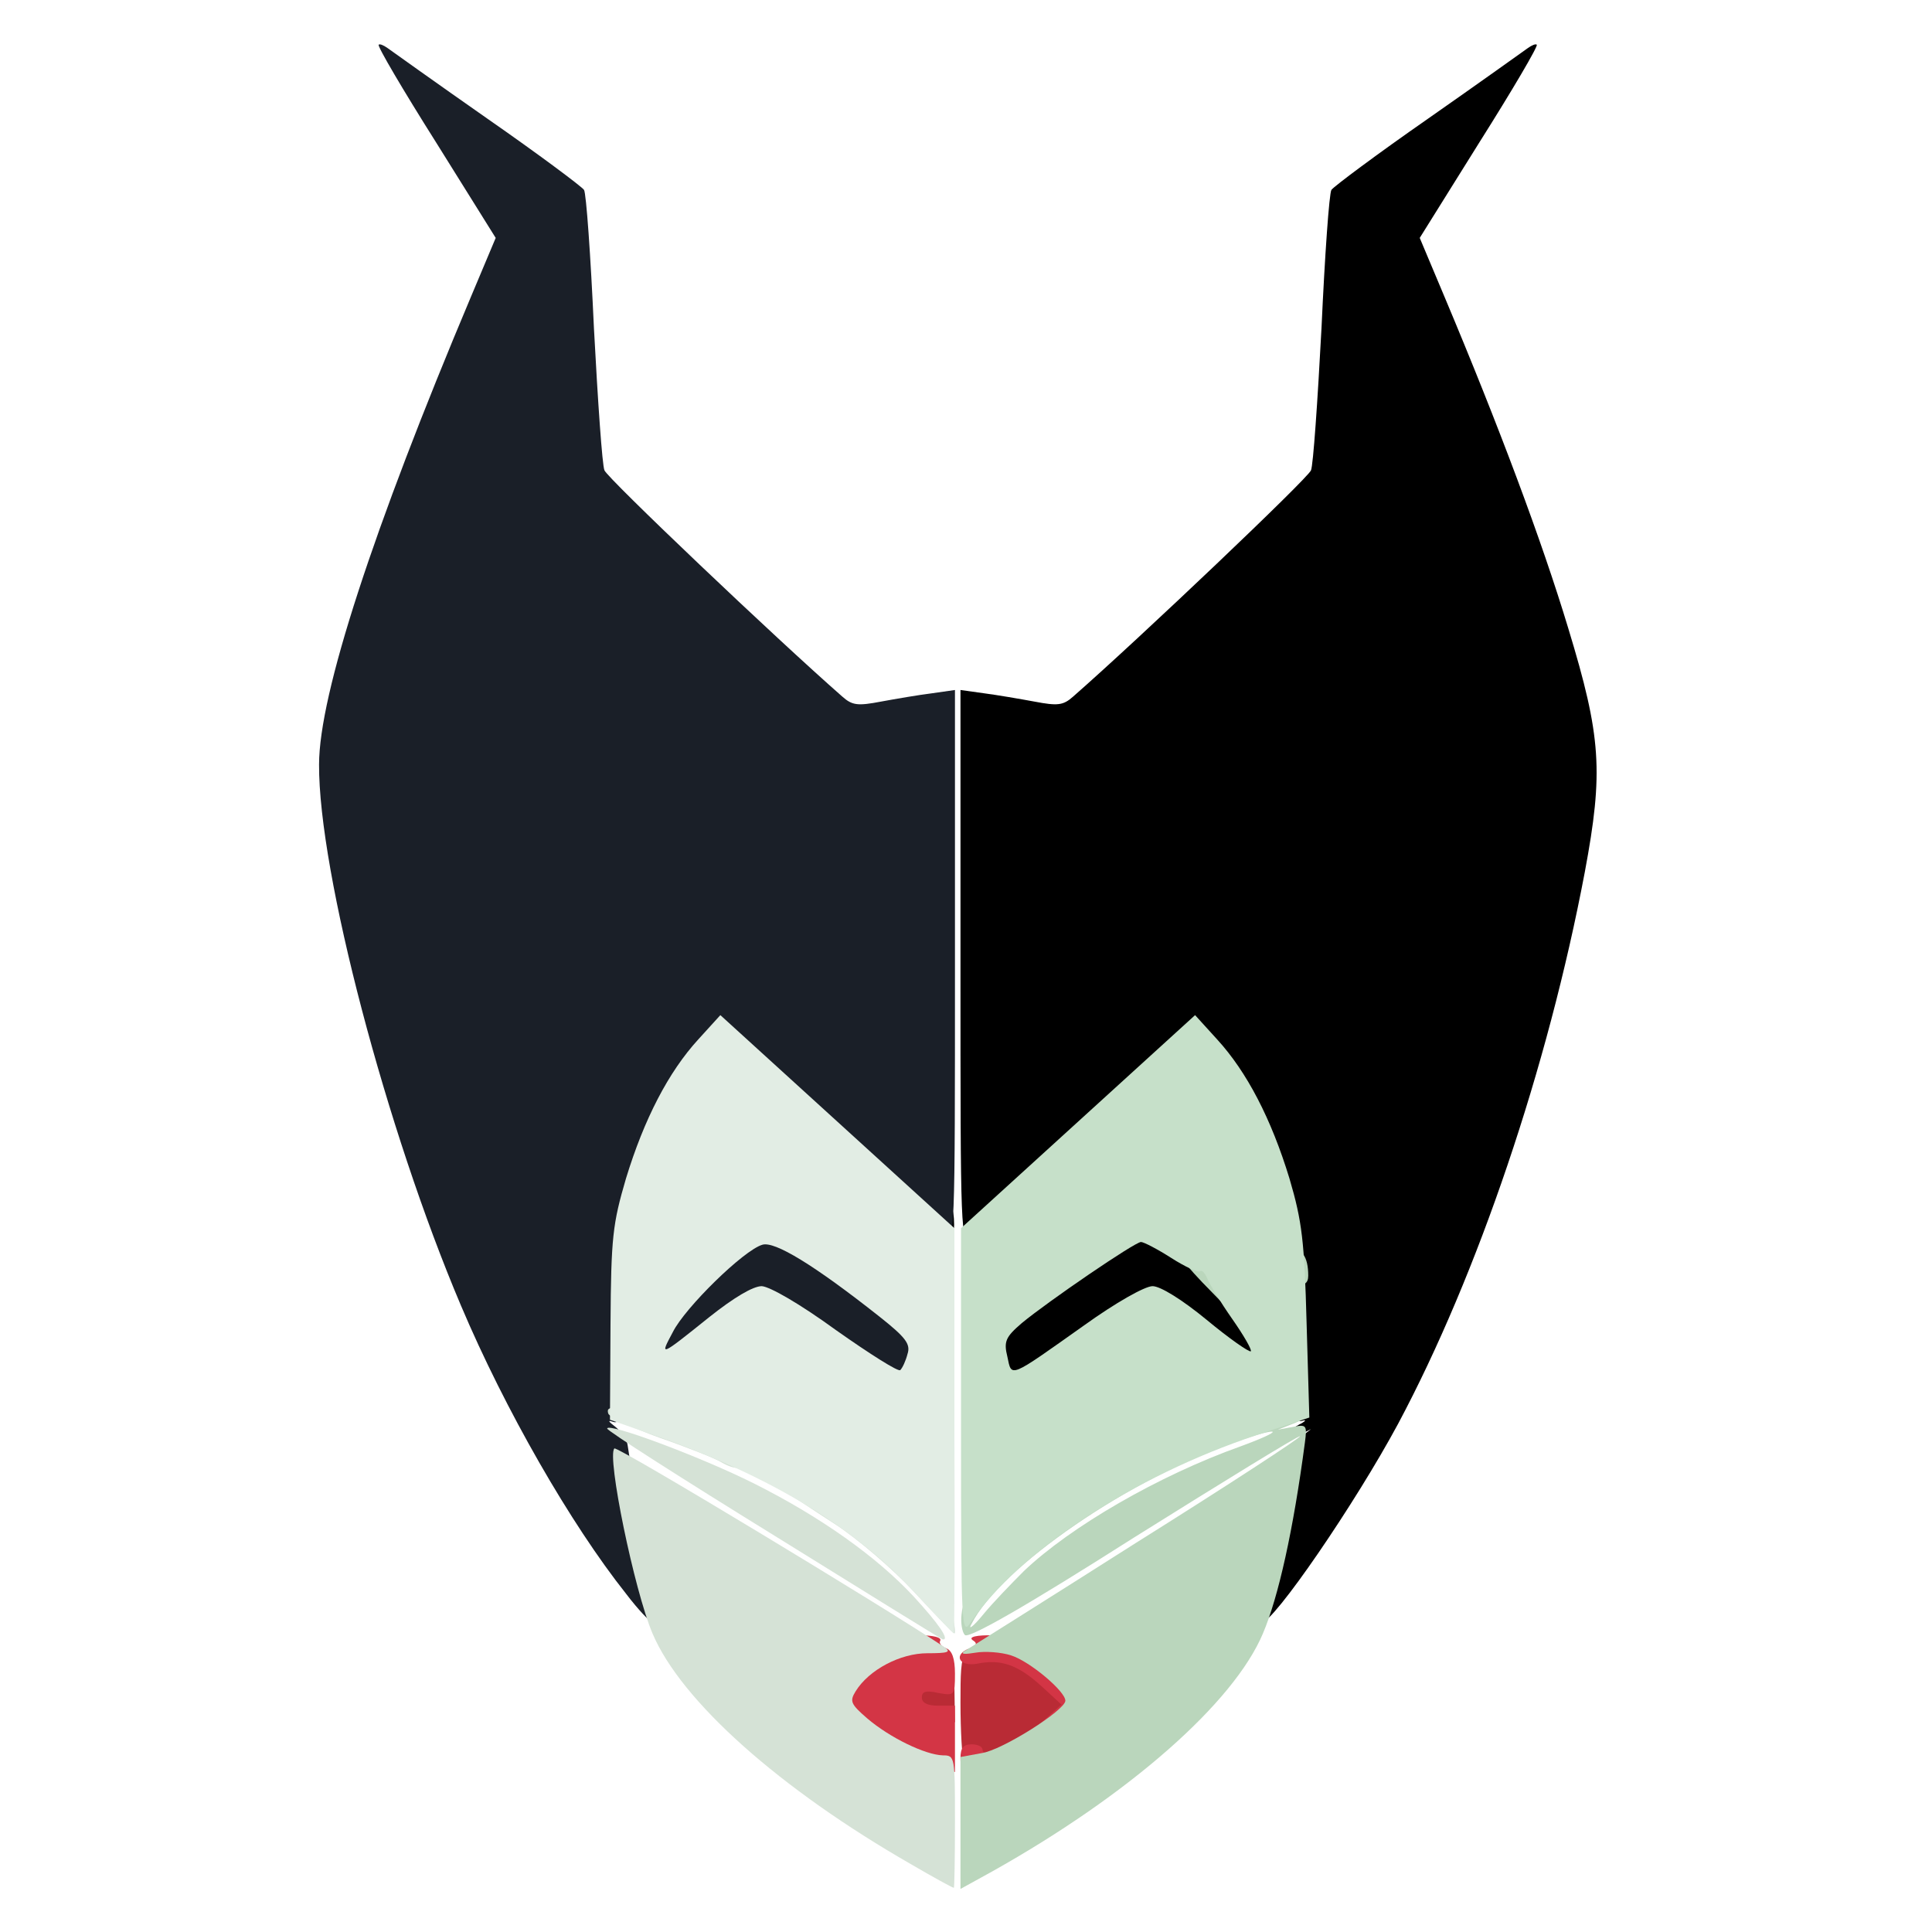 <?xml version="1.0" encoding="utf-8"?>
<!DOCTYPE svg PUBLIC "-//W3C//DTD SVG 1.0//EN" "http://www.w3.org/TR/2001/REC-SVG-20010904/DTD/svg10.dtd">
<svg version="1.0" xmlns="http://www.w3.org/2000/svg" width="32px" height="32px" viewBox="0 0 350 350" preserveAspectRatio="xMidYMid meet">
 <g fill="#000000">
  <path d="M228 290.2 c0 -2 0.5 -5.3 1 -7.2 0.6 -1.9 1.7 -7.3 2.5 -12 1.1 -6.5 2 -8.9 3.7 -10.3 l2.3 -1.8 -2.2 1.1 c-1.3 0.6 -2.3 0.7 -2.3 0.2 0 -0.5 1 -1.4 2.3 -2.1 1.2 -0.6 1.5 -1 0.6 -0.7 -1.5 0.4 -1.7 -1.4 -2.2 -15.7 -0.4 -13.7 -0.9 -17.6 -3.1 -25.2 -2.9 -9.7 -7.1 -18.3 -11.5 -23.5 l-2.7 -3.2 -19.2 17.6 c-11.3 10.3 -20.1 17.6 -21.2 17.6 -2 0 -2 -0.9 -2 -50 l0 -50 4.3 0.6 c2.3 0.3 6.4 1 9.1 1.5 4.2 0.8 5.2 0.7 7 -0.9 12.1 -10.6 42.6 -39.6 43.1 -41 0.4 -0.9 1.2 -12.5 1.9 -25.7 0.6 -13.2 1.4 -24.5 1.8 -25.1 0.4 -0.6 8.3 -6.5 17.5 -12.9 9.3 -6.5 17.4 -12.3 18.1 -12.8 0.7 -0.5 1.4 -0.8 1.6 -0.6 0.3 0.2 -4.4 8.2 -10.4 17.7 l-10.8 17.3 4.5 10.7 c9.8 23.3 17.6 44.1 22.4 60 6 19.7 6.4 26 3 44.2 -6.7 35.4 -19.4 72.9 -33.8 99.9 -7.8 14.5 -22.6 36.1 -24.8 36.1 -0.3 0 -0.5 -1.7 -0.5 -3.8z"/>
  <path d="M179.6 249.8 c-0.3 -1.3 -0.6 -4.2 -0.6 -6.5 0 -3.9 0.4 -4.5 5.8 -8.6 18.1 -13.8 22.1 -15.1 30.3 -9.8 7.8 5 14.9 14.4 14.9 19.8 0 3.1 -0.2 3.3 -3.6 3.3 -2.8 0 -4.9 -1.1 -10.3 -5.5 -3.8 -3 -7.1 -5.5 -7.5 -5.5 -0.4 0 -5.4 3.4 -11.3 7.5 -7.9 5.6 -11.4 7.5 -13.8 7.5 -2.5 0 -3.4 -0.5 -3.9 -2.2z"/>
  <path d="M172.3 221.5 c0 -2.2 0.2 -3 0.4 -1.7 0.2 1.2 0.2 3 0 4 -0.3 0.9 -0.5 -0.1 -0.4 -2.3z"/>
 </g>
 <g fill="#1a1f28">
  <path d="M113.4 288.7 c-10 -12.6 -21.9 -33.3 -29.9 -52.2 -13.5 -31.8 -25.8 -78.5 -25.7 -98 0 -12.7 9.8 -42.7 27.5 -84.7 l4.5 -10.7 -10.8 -17.3 c-6 -9.5 -10.7 -17.5 -10.4 -17.7 0.2 -0.2 0.9 0.1 1.6 0.6 0.7 0.5 8.8 6.3 18.1 12.8 9.2 6.4 17.1 12.3 17.5 12.9 0.4 0.6 1.2 11.9 1.8 25.1 0.7 13.2 1.5 24.8 1.9 25.7 0.5 1.4 31 30.4 43.1 41 1.8 1.6 2.8 1.7 7 0.9 2.7 -0.5 6.8 -1.2 9.2 -1.5 l4.2 -0.6 0 50 c0 49.1 0 50 -2 50 -1.1 0 -9.9 -7.3 -21.2 -17.6 l-19.2 -17.6 -2.7 3.2 c-4.4 5.2 -8.6 13.8 -11.5 23.5 -2.2 7.6 -2.7 11.5 -3.1 25.3 -0.5 14.5 -0.7 16.2 -2.2 15.8 -1.1 -0.4 -0.9 -0.1 0.4 0.9 1.1 0.9 2.1 2.4 2.2 3.3 0.5 3.8 3.3 17.4 4.2 20.9 1.3 4.4 1.4 11.3 0.4 11.3 -0.5 -0.1 -2.7 -2.4 -4.9 -5.3z"/>
  <path d="M149.1 244.5 c-5.8 -4.1 -10.8 -7.5 -11.1 -7.5 -0.4 0 -3.8 2.5 -7.6 5.5 -5.2 4.1 -7.7 5.5 -10.1 5.5 -3 0 -3.3 -0.3 -3.3 -3 0 -4.4 3.1 -9.8 8.7 -15.1 6.9 -6.6 9.2 -7.9 13.9 -7.9 3.5 0 5.5 0.9 12 5.6 14.6 10.4 16.4 12.2 16.4 15.9 0 11.1 -4.5 11.3 -18.9 1z"/>
 </g>
 <g fill="#b92b35">
  <path d="M174.6 319.4 c-0.3 -0.9 -0.6 -5.8 -0.6 -10.9 0 -10.4 0.1 -10.5 7.1 -10.5 7.2 0 13.9 5.3 13.9 11 -0.1 2.9 -0.7 4 -4.3 6.7 -7 5.3 -14.8 7.1 -16.1 3.7z"/>
  <path d="M172.2 316 c0 -1.9 0.2 -2.7 0.5 -1.7 0.2 0.9 0.2 2.5 0 3.5 -0.3 0.9 -0.5 0.1 -0.5 -1.8z"/>
  <path d="M156 308.5 c0 -2.8 0.4 -3.5 2 -3.5 1.1 0 2 -0.4 2 -1 0 -0.6 2.6 -1 5.9 -1 5.4 0 6 -0.2 6.4 -2.2 0.2 -1.3 0.5 0.7 0.6 4.5 l0.1 6.7 -8.5 0 -8.5 0 0 -3.5z"/>
 </g>
 <g fill="#d33545">
  <path d="M162.2 319.5 c-1.9 -0.8 -5.1 -2.9 -7.3 -4.6 -3.3 -2.6 -3.9 -3.6 -3.9 -6.8 0 -4.4 3.4 -8.5 8.8 -10.8 3.3 -1.4 11.4 -1.4 10.5 0 -0.2 0.4 0.3 1 1.1 1.3 1.1 0.4 1.6 1.9 1.6 4.6 0 4 -0.1 4 -3 3.5 -2.2 -0.5 -3 -0.3 -3 0.8 0 1 1 1.5 3 1.5 l3 0 0 6 0 6 -3.7 0 c-2.1 -0.1 -5.3 -0.7 -7.1 -1.5z"/>
  <path d="M174 318.5 c0 -1.8 0.5 -2.5 2 -2.5 1.1 0 2 0.4 2 1 0 0.5 0.7 0.7 1.5 0.4 1 -0.4 1.5 0 1.5 1.5 0 1.7 -0.6 2.1 -3.5 2.1 -3.1 0 -3.5 -0.3 -3.5 -2.5z"/>
  <path d="M189.4 311.4 l2.9 -2.6 -3.7 -3.4 c-4.2 -3.8 -7.3 -4.9 -11.6 -4 -3.3 0.6 -4.4 -1.7 -1.3 -2.8 1.2 -0.5 1.4 -0.9 0.6 -1.4 -2.2 -1.4 7.8 -1.2 11 0.2 5.2 2.1 8.7 6.4 8.7 10.3 0 4.3 -1.9 6.3 -6.2 6.3 l-3.3 -0.1 2.9 -2.5z"/>
 </g>
 <g fill="#bad6bc">
  <desc>cursor-land.com</desc><path d="M174 330.2 l0 -11.9 3.8 -0.7 c3.7 -0.5 15.2 -7.8 15.2 -9.5 0 -1.7 -6.4 -7.1 -9.8 -8.2 -1.8 -0.6 -4.8 -0.8 -6.5 -0.5 -1.8 0.3 -2.7 0.3 -2.1 -0.2 0.6 -0.4 14.7 -9.2 31.2 -19.7 16.6 -10.4 29.9 -19.1 29.7 -19.3 -0.2 -0.2 -13.7 8.1 -30 18.3 -19.8 12.6 -30 18.4 -30.7 17.7 -0.5 -0.5 -0.8 -2.2 -0.6 -3.8 0.2 -2.1 0.9 -3 2.6 -3.2 1.5 -0.2 2.2 -1 2.2 -2.6 0 -2.8 1.8 -4.6 4.7 -4.6 1.6 0 2.3 -0.6 2.3 -1.9 0 -1.9 4.7 -6.1 6.9 -6.1 0.6 0 1.1 -0.4 1.1 -1 0 -0.5 0.7 -1 1.5 -1 0.8 0 1.5 -0.4 1.5 -0.9 0 -0.5 1.6 -1.5 3.5 -2.2 1.9 -0.7 3.5 -1.6 3.5 -1.9 0 -0.9 4.7 -3 6.6 -3 0.9 0 2.2 -0.7 3 -1.5 0.9 -0.8 2.6 -1.5 3.9 -1.5 1.3 0 2.5 -0.4 2.7 -0.9 0.4 -1 12.1 -5.1 14.8 -5.1 2.9 0 2.5 1.7 -0.7 2.9 l-2.8 1.1 2.7 -0.5 c2.5 -0.5 2.6 -0.3 2.2 2.8 -2.1 15.9 -4.8 28 -7.6 34.6 -5.3 12.6 -24.2 29.2 -49 43.1 l-5.8 3.2 0 -12z m11.5 -45.6 c8.4 -8 24.4 -17.3 39.3 -22.6 7.9 -2.9 7.6 -3.7 -0.4 -1 -19.6 6.7 -43.2 22.9 -48.4 33.2 -0.7 1.2 0.3 0.5 2.1 -1.7 1.8 -2.2 5.2 -5.7 7.4 -7.9z"/>
  <path d="M217.8 232.3 c-2.1 -2.2 -3.8 -4.2 -3.8 -4.6 0 -0.4 1.6 -0.7 3.5 -0.7 4 0 4.8 1.2 4.3 6 l-0.3 3.1 -3.7 -3.8z"/>
  <path d="M231 229.5 c0 -3 0.3 -3.5 2.4 -3.5 2.4 0 3.6 1.6 3.6 5.1 0 1.4 -0.7 1.9 -3 1.9 -2.8 0 -3 -0.3 -3 -3.5z"/>
 </g>
 <g fill="#c6e0c9">
  <path d="M174.1 259.5 l0 -37 21.2 -19.3 21.2 -19.3 4 4.4 c5.4 5.9 9.8 14.4 13.1 25.2 2.3 7.8 2.7 11.4 3.1 26.1 l0.5 17.2 -9.6 3.2 c-22.2 7.4 -43 21 -51.8 34 -1.6 2.4 -1.7 0.6 -1.7 -34.5z m22.3 -19.4 c5.7 -4.1 11 -7.1 12.4 -7.1 1.4 0 5.3 2.4 9.8 6.1 4.1 3.4 7.7 5.9 8 5.7 0.2 -0.3 -1.3 -2.9 -3.4 -5.9 -2.1 -3 -4.1 -6.3 -4.5 -7.3 -0.4 -1 -1 -1.6 -1.3 -1.3 -0.3 0.3 -2.7 -0.8 -5.2 -2.4 -2.5 -1.6 -5 -2.9 -5.5 -2.9 -1.1 0 -16.9 10.8 -21.6 14.7 -2.9 2.5 -3.3 3.3 -2.6 6.1 0.8 3.8 0.2 4 13.9 -5.7z"/>
 </g>
 <g fill="#d5e2d6">
  <path d="M165 337.7 c-23.7 -13.6 -41.6 -29.5 -46.8 -41.8 -3.3 -7.8 -8.3 -32.1 -6.9 -33.5 0.5 -0.5 48.8 28.7 59.8 36 1.3 0.9 0.6 1.1 -3.1 1.1 -4.9 0 -10.6 3 -13 6.9 -1.1 1.8 -0.9 2.3 2.1 4.9 4.1 3.5 10.5 6.6 13.7 6.7 2.2 0 2.2 0.2 2.2 12 0 6.6 -0.1 12 -0.2 12 -0.2 0 -3.7 -1.9 -7.8 -4.3z"/>
  <path d="M140.3 278.2 c-16.7 -10.3 -30.3 -19 -30.3 -19.4 0 -1.2 16.9 5.1 26.5 9.9 12.2 6.1 22.4 13.4 29 20.5 4.5 4.9 6.6 7.9 5.3 7.8 -0.2 0 -13.9 -8.5 -30.5 -18.8z"/>
  <path d="M165.6 288.4 c-3.8 -4.1 -10.3 -9.7 -14.5 -12.4 -4.2 -2.7 -8.5 -5.6 -9.6 -6.4 -2 -1.5 -2 -1.5 0.2 -1.6 2.6 0 7.3 2 7.3 3.2 0 0.4 0.7 0.8 1.5 0.8 0.8 0 1.5 0.5 1.5 1 0 0.6 0.7 1 1.5 1 0.8 0 1.5 0.5 1.5 1 0 0.6 0.7 1 1.5 1 0.9 0 1.8 0.7 2.1 1.5 0.4 0.8 1.1 1.5 1.8 1.5 2.3 0 11.5 10.4 12.2 13.8 0.4 1.7 0.5 3.2 0.3 3.1 -0.2 0 -3.5 -3.4 -7.3 -7.5z"/>
  <path d="M130.5 264.8 c-1 -0.6 -6 -2.6 -10.9 -4.3 -5 -1.8 -9.2 -3.8 -9.4 -4.4 -0.6 -1.7 1.7 -1.4 9.4 1.3 11.6 4 15.4 5.8 15.4 7.2 0 1.7 -1.8 1.8 -4.5 0.2z"/>
 </g>
 <g fill="#e2ede4">
  <path d="M166 288.8 c-10.9 -11.9 -25.8 -21 -46.1 -28.3 l-9.4 -3.3 0.1 -17.4 c0.1 -15.7 0.4 -18.1 2.8 -26.3 3.3 -10.8 7.7 -19.3 13.1 -25.2 l4 -4.4 21.2 19.3 21.2 19.3 0 36.8 c0.1 20.2 0 36.7 -0.1 36.6 -0.2 0 -3.2 -3.2 -6.8 -7.1z m-1.6 -43.5 c0.6 -1.8 -0.3 -3 -5.1 -6.8 -11.9 -9.4 -19 -13.7 -21.2 -13 -3.4 1 -14 11.4 -16.2 15.8 -2.4 4.5 -2.5 4.6 6.6 -2.7 4.4 -3.5 7.9 -5.6 9.5 -5.6 1.5 0.1 6.9 3.2 13.5 8 6.1 4.3 11.3 7.6 11.6 7.2 0.4 -0.4 1 -1.7 1.3 -2.9z"/>
 </g>
</svg>